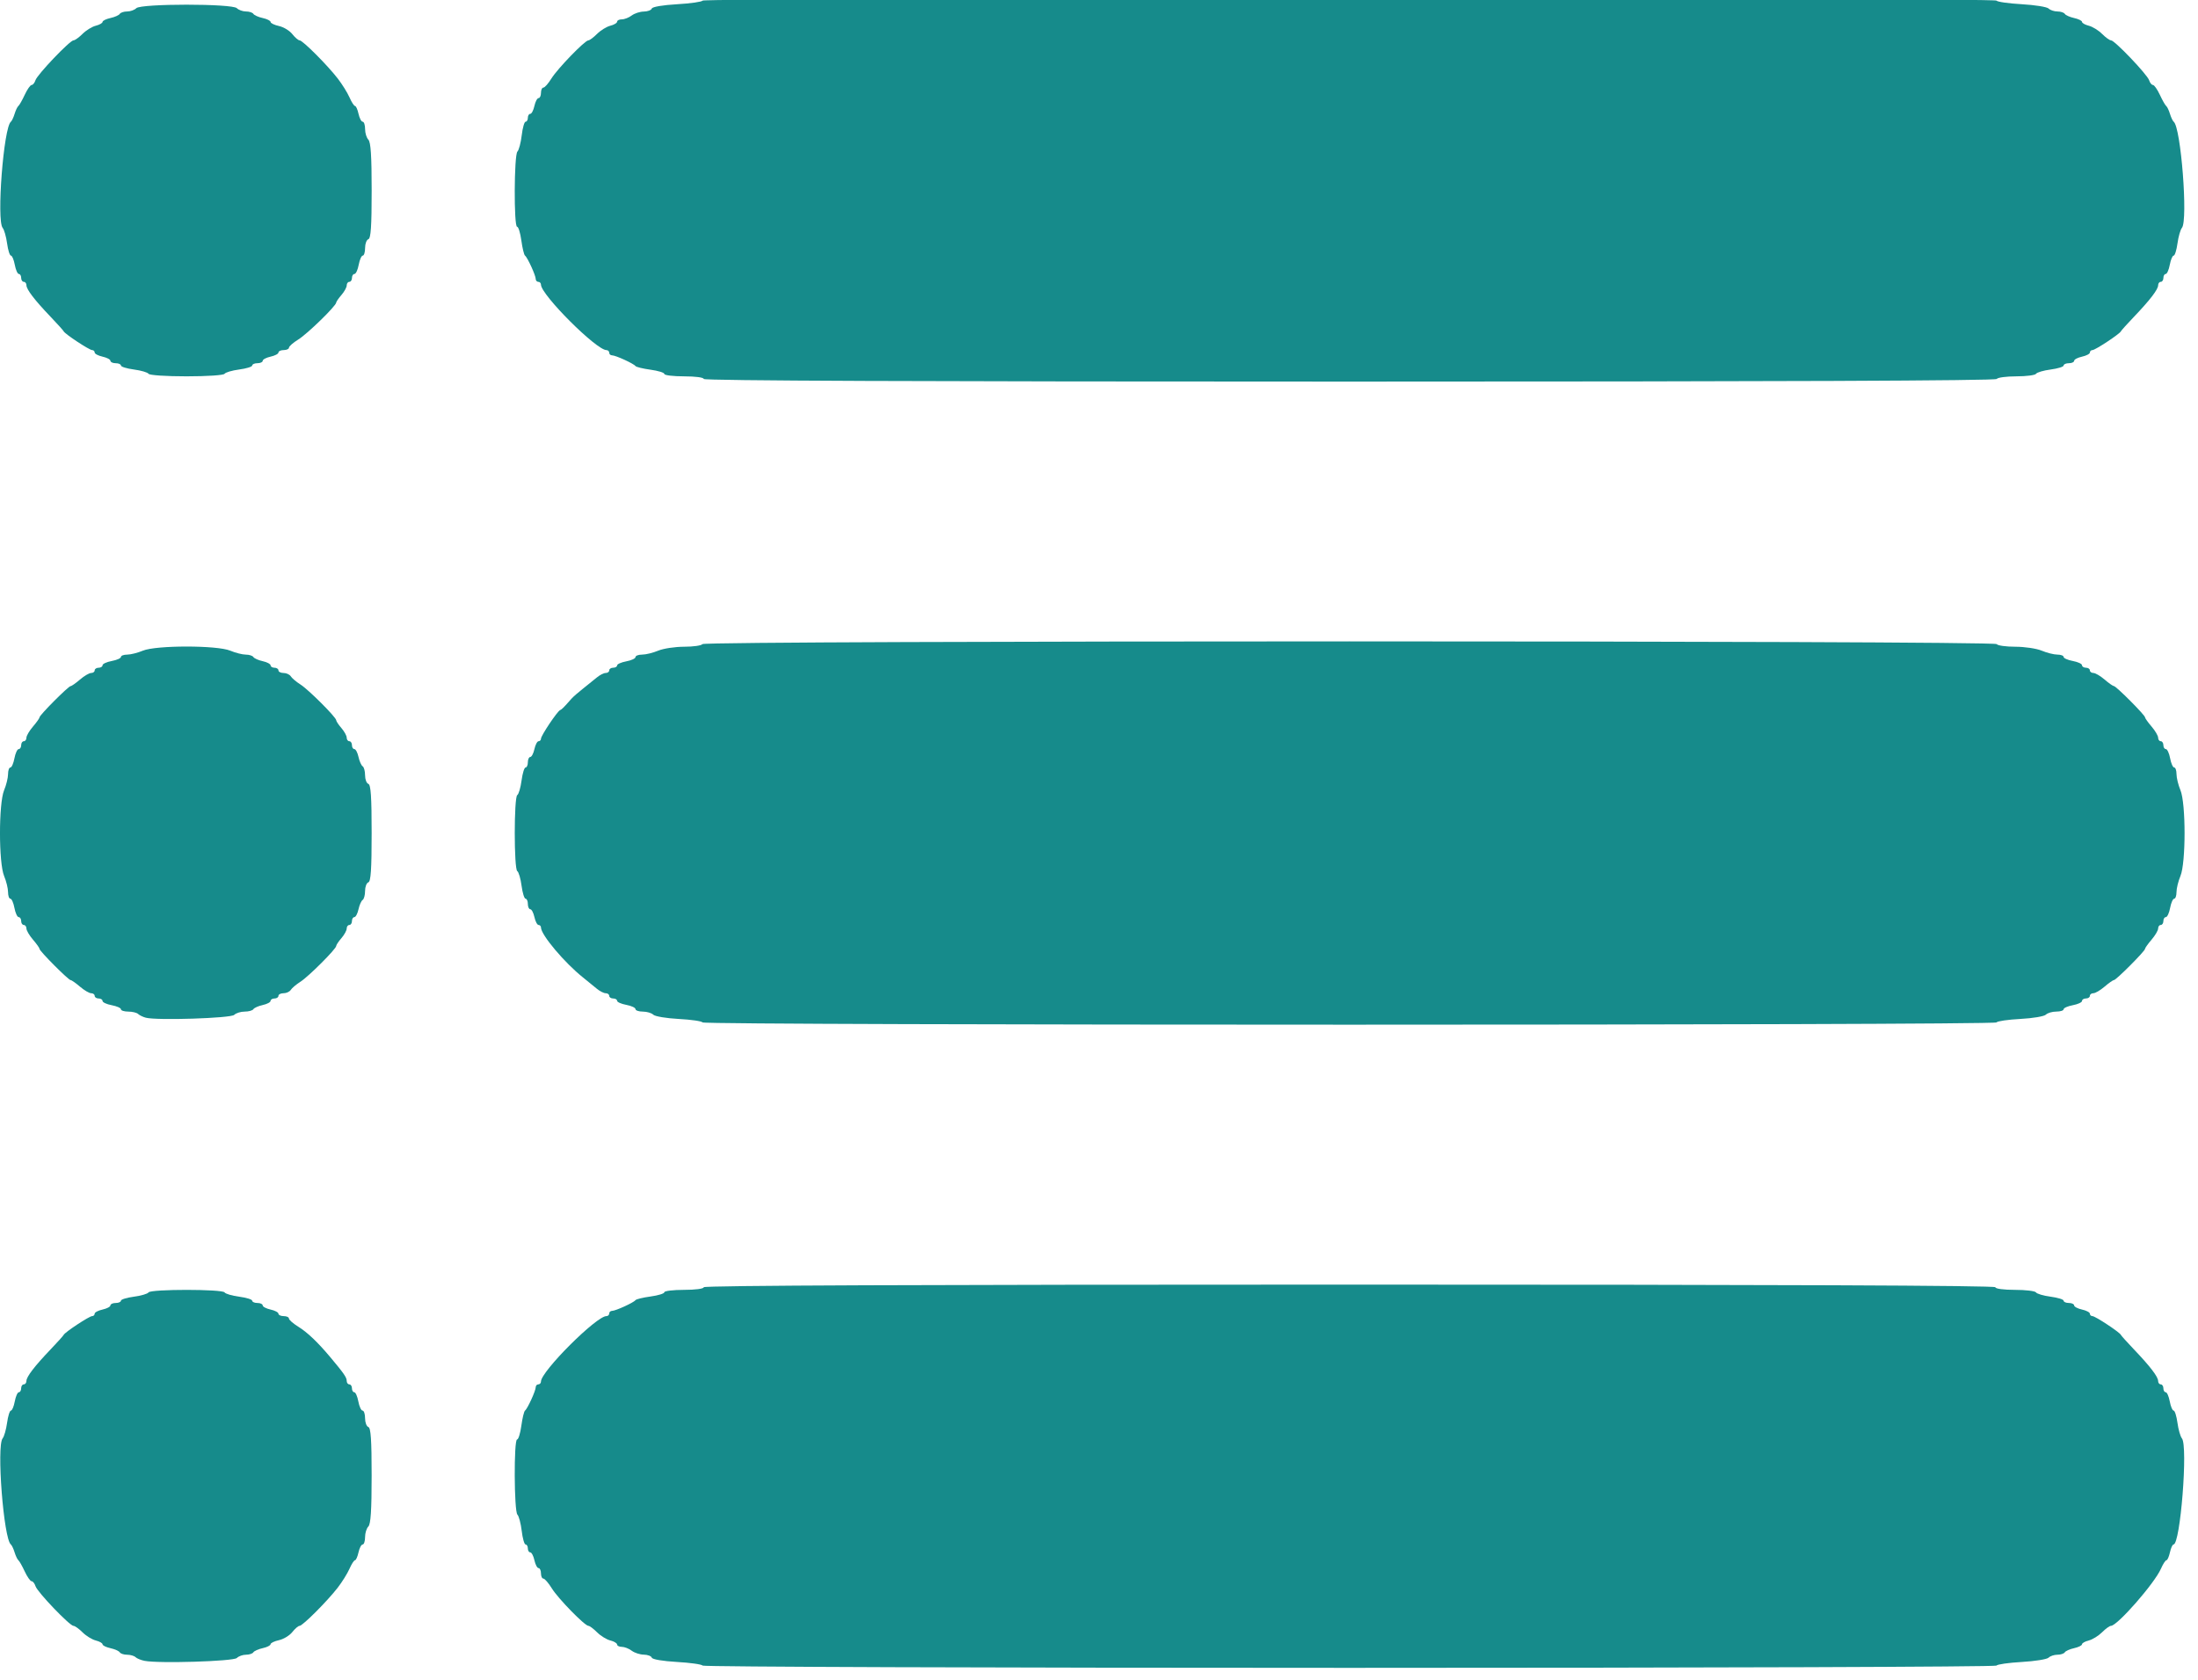 <?xml version="1.0" encoding="UTF-8" standalone="no"?>
<!-- Created with Inkscape (http://www.inkscape.org/) -->

<svg
   version="1.1"
   id="svg51827"
   width="100"
   height="76.427"
   viewBox="0 0 100 76.427"
   sodipodi:docname="categories.svg"
   inkscape:version="1.2.1 (9c6d41e410, 2022-07-14)"
   xmlns:inkscape="http://www.inkscape.org/namespaces/inkscape"
   xmlns:sodipodi="http://sodipodi.sourceforge.net/DTD/sodipodi-0.dtd"
   xmlns="http://www.w3.org/2000/svg"
   xmlns:svg="http://www.w3.org/2000/svg">
  <defs
     id="defs51831" />
  <sodipodi:namedview
     id="namedview51829"
     pagecolor="#ffffff"
     bordercolor="#000000"
     borderopacity="0.25"
     inkscape:showpageshadow="2"
     inkscape:pageopacity="0.0"
     inkscape:pagecheckerboard="0"
     inkscape:deskcolor="#d1d1d1"
     showgrid="false"
     inkscape:zoom="0.60281981"
     inkscape:cx="476.92527"
     inkscape:cy="529.17969"
     inkscape:window-width="1920"
     inkscape:window-height="1017"
     inkscape:window-x="-8"
     inkscape:window-y="-8"
     inkscape:window-maximized="1"
     inkscape:current-layer="g51833" />
  <g
     inkscape:groupmode="layer"
     inkscape:label="Image"
     id="g51833"
     transform="translate(-4.028,-166.741)">
    <g
       id="g54513"
       transform="matrix(0.072,0,0,0.072,3.737,154.662)">
      <path
         style="opacity:0.914;fill:#008080;stroke-width:4.977;stroke-linecap:round;stroke-linejoin:round"
         d="m 448.039,1220.332 c -0.485,-0.784 -7.779,-1.819 -16.209,-2.3 -9.045,-0.516 -15.58,-1.631 -15.943,-2.721 -0.339,-1.016 -2.606,-1.871 -5.039,-1.9 -2.433,-0.029 -5.873,-1.149 -7.644,-2.488 -1.771,-1.339 -4.57,-2.436 -6.221,-2.436 -1.65,0 -3.001,-0.666 -3.001,-1.479 0,-0.813 -1.931,-1.964 -4.29,-2.556 -2.36,-0.592 -6.126,-2.913 -8.37,-5.157 -2.244,-2.244 -4.693,-4.08 -5.443,-4.08 -2.322,0 -19.158,-17.24 -23.161,-23.718 -2.088,-3.378 -4.482,-6.142 -5.319,-6.142 -0.838,0 -1.524,-1.493 -1.524,-3.318 0,-1.825 -0.687,-3.318 -1.527,-3.318 -0.84,0 -2.019,-2.239 -2.62,-4.977 -0.601,-2.737 -1.78,-4.977 -2.62,-4.977 -0.84,0 -1.527,-1.12 -1.527,-2.488 0,-1.369 -0.643,-2.488 -1.428,-2.488 -0.785,0 -1.885,-3.862 -2.444,-8.582 -0.559,-4.72 -1.783,-9.348 -2.719,-10.285 -2.121,-2.12 -2.311,-47.488 -0.2,-47.488 0.827,0 2.037,-3.919 2.689,-8.709 0.652,-4.79 1.694,-9.082 2.316,-9.539 1.55,-1.138 6.763,-12.519 6.763,-14.766 0,-1.003 0.746,-1.823 1.659,-1.823 0.912,0 1.659,-0.796 1.659,-1.77 0,-6.362 34.999,-41.361 41.361,-41.361 0.973,0 1.77,-0.746 1.77,-1.659 0,-0.912 0.82,-1.659 1.823,-1.659 2.247,0 13.628,-5.213 14.766,-6.763 0.456,-0.621 4.749,-1.663 9.539,-2.316 4.79,-0.652 8.709,-1.862 8.709,-2.689 0,-0.827 5.599,-1.503 12.442,-1.503 7.188,0 12.442,-0.7 12.442,-1.659 0,-1.101 137.133,-1.659 408.082,-1.659 270.949,0 408.082,0.557 408.082,1.659 0,0.957 5.22,1.659 12.344,1.659 6.789,0 12.792,0.725 13.339,1.611 0.548,0.886 4.697,2.102 9.222,2.702 4.524,0.6 8.226,1.742 8.226,2.536 0,0.795 1.493,1.445 3.318,1.445 1.825,0 3.318,0.687 3.318,1.527 0,0.84 2.239,2.019 4.977,2.62 2.737,0.601 4.977,1.78 4.977,2.62 0,0.84 0.725,1.527 1.61,1.527 1.77,0 17.172,10.15 17.954,11.831 0.268,0.577 4.001,4.724 8.294,9.217 10.156,10.626 15.271,17.311 15.271,19.954 0,1.171 0.747,2.128 1.659,2.128 0.912,0 1.659,1.12 1.659,2.488 0,1.369 0.663,2.488 1.474,2.488 0.811,0 1.964,2.613 2.563,5.806 0.599,3.193 1.7,5.806 2.447,5.806 0.747,0 1.834,3.47 2.415,7.712 0.581,4.242 1.843,8.659 2.803,9.816 3.941,4.749 -0.977,67.074 -5.293,67.074 -0.644,0 -1.662,2.24 -2.263,4.977 -0.601,2.737 -1.598,4.977 -2.215,4.977 -0.617,0 -2.183,2.426 -3.48,5.391 -4.039,9.234 -27.544,36.08 -31.59,36.08 -0.851,0 -3.383,1.836 -5.627,4.08 -2.244,2.244 -6.01,4.564 -8.37,5.157 -2.36,0.592 -4.29,1.683 -4.29,2.424 0,0.741 -2.231,1.837 -4.958,2.436 -2.727,0.599 -5.383,1.778 -5.904,2.62 -0.52,0.842 -2.619,1.531 -4.664,1.531 -2.045,0 -4.554,0.837 -5.577,1.86 -1.023,1.023 -8.658,2.247 -16.966,2.721 -8.309,0.474 -15.503,1.503 -15.988,2.288 -0.488,0.789 -183.004,1.426 -408.768,1.426 -225.764,0 -408.28,-0.637 -408.768,-1.426 z"
         id="path54495" />
      <path
         style="opacity:0.914;fill:#008080;stroke-width:4.977;stroke-linecap:round;stroke-linejoin:round"
         d="m 448.025,813.886 c -0.493,-0.797 -7.271,-1.784 -15.064,-2.193 -7.793,-0.409 -15.048,-1.623 -16.123,-2.698 -1.075,-1.075 -4.045,-1.954 -6.599,-1.954 -2.555,0 -4.645,-0.713 -4.645,-1.584 0,-0.871 -2.613,-2.074 -5.806,-2.673 -3.193,-0.599 -5.806,-1.753 -5.806,-2.563 0,-0.811 -1.12,-1.474 -2.488,-1.474 -1.369,0 -2.488,-0.747 -2.488,-1.659 0,-0.912 -1.006,-1.659 -2.234,-1.659 -1.229,0 -3.785,-1.306 -5.68,-2.903 -1.895,-1.597 -5.789,-4.769 -8.652,-7.05 -11.727,-9.341 -26.564,-26.972 -26.564,-31.567 0,-0.886 -0.687,-1.61 -1.527,-1.61 -0.84,0 -2.019,-2.239 -2.62,-4.977 -0.601,-2.737 -1.78,-4.977 -2.62,-4.977 -0.84,0 -1.527,-1.493 -1.527,-3.318 0,-1.825 -0.65,-3.318 -1.445,-3.318 -0.795,0 -1.936,-3.702 -2.536,-8.226 -0.6,-4.524 -1.816,-8.674 -2.702,-9.222 -2.125,-1.313 -2.125,-46.734 0,-48.048 0.886,-0.548 2.102,-4.697 2.702,-9.222 0.6,-4.524 1.742,-8.226 2.536,-8.226 0.795,0 1.445,-1.493 1.445,-3.318 0,-1.825 0.687,-3.318 1.527,-3.318 0.84,0 2.019,-2.239 2.62,-4.977 0.601,-2.737 1.78,-4.977 2.62,-4.977 0.84,0 1.527,-0.725 1.527,-1.61 0,-1.922 10.232,-17.223 12.056,-18.029 1.181,-0.522 2.18,-1.523 7.243,-7.259 1.035,-1.172 4.264,-3.997 7.176,-6.278 2.912,-2.281 6.846,-5.454 8.741,-7.05 1.895,-1.597 4.451,-2.903 5.68,-2.903 1.229,0 2.234,-0.746 2.234,-1.659 0,-0.912 1.12,-1.659 2.488,-1.659 1.369,0 2.488,-0.663 2.488,-1.474 0,-0.811 2.613,-1.964 5.806,-2.563 3.193,-0.599 5.806,-1.802 5.806,-2.673 0,-0.871 1.89,-1.584 4.2,-1.584 2.31,0 6.88,-1.12 10.156,-2.488 3.275,-1.369 10.672,-2.488 16.438,-2.488 5.765,0 10.944,-0.746 11.507,-1.659 1.421,-2.299 816.402,-2.299 817.823,0 0.564,0.912 5.857,1.659 11.763,1.659 5.906,0 13.418,1.12 16.693,2.488 3.275,1.369 7.73,2.488 9.9,2.488 2.17,0 3.945,0.663 3.945,1.474 0,0.811 2.613,1.964 5.806,2.563 3.193,0.599 5.806,1.802 5.806,2.673 0,0.871 1.12,1.584 2.488,1.584 1.369,0 2.488,0.746 2.488,1.659 0,0.912 1.004,1.659 2.23,1.659 1.227,0 4.399,1.865 7.05,4.145 2.651,2.28 5.315,4.146 5.921,4.147 1.386,0.002 19.634,18.32 19.637,19.711 0,0.565 1.867,3.196 4.147,5.846 2.28,2.651 4.145,5.824 4.145,7.05 0,1.227 0.747,2.23 1.659,2.23 0.912,0 1.659,1.12 1.659,2.488 0,1.369 0.713,2.488 1.584,2.488 0.871,0 2.074,2.613 2.673,5.806 0.599,3.193 1.753,5.806 2.563,5.806 0.811,0 1.474,1.89 1.474,4.2 0,2.31 1.12,6.88 2.488,10.156 3.476,8.319 3.476,45.911 0,54.231 -1.369,3.275 -2.488,7.846 -2.488,10.156 0,2.31 -0.663,4.2 -1.474,4.2 -0.811,0 -1.964,2.613 -2.563,5.806 -0.599,3.193 -1.802,5.806 -2.673,5.806 -0.871,0 -1.584,1.12 -1.584,2.488 0,1.369 -0.747,2.488 -1.659,2.488 -0.912,0 -1.659,1.004 -1.659,2.23 0,1.227 -1.865,4.399 -4.145,7.05 -2.28,2.651 -4.146,5.282 -4.147,5.846 0,1.391 -18.252,19.709 -19.637,19.711 -0.605,10e-4 -3.27,1.867 -5.921,4.147 -2.651,2.28 -5.824,4.145 -7.05,4.145 -1.227,0 -2.23,0.746 -2.23,1.659 0,0.912 -1.12,1.659 -2.488,1.659 -1.369,0 -2.488,0.713 -2.488,1.584 0,0.871 -2.613,2.074 -5.806,2.673 -3.193,0.599 -5.806,1.753 -5.806,2.563 0,0.811 -2.09,1.474 -4.645,1.474 -2.555,0 -5.524,0.879 -6.599,1.954 -1.075,1.075 -8.33,2.289 -16.123,2.698 -7.793,0.409 -14.571,1.396 -15.064,2.193 -1.181,1.911 -816.383,1.911 -817.564,0 z"
         id="path54497" />
      <path
         style="opacity:0.914;fill:#008080;stroke-width:4.977;stroke-linecap:round;stroke-linejoin:round"
         d="m 448.724,407.253 c 0,-0.958 -5.253,-1.659 -12.442,-1.659 -6.843,0 -12.442,-0.676 -12.442,-1.503 0,-0.827 -3.919,-2.037 -8.709,-2.689 -4.79,-0.652 -9.082,-1.694 -9.539,-2.316 -1.138,-1.55 -12.519,-6.763 -14.766,-6.763 -1.003,0 -1.823,-0.746 -1.823,-1.659 0,-0.912 -0.796,-1.659 -1.77,-1.659 -6.362,0 -41.361,-34.999 -41.361,-41.361 0,-0.973 -0.746,-1.77 -1.659,-1.77 -0.912,0 -1.659,-0.82 -1.659,-1.823 0,-2.247 -5.213,-13.628 -6.763,-14.766 -0.621,-0.456 -1.663,-4.749 -2.316,-9.539 -0.652,-4.79 -1.862,-8.709 -2.689,-8.709 -2.112,0 -1.921,-45.367 0.2,-47.488 0.937,-0.937 2.16,-5.565 2.719,-10.285 0.559,-4.72 1.659,-8.582 2.444,-8.582 0.785,0 1.428,-1.12 1.428,-2.488 0,-1.369 0.687,-2.488 1.527,-2.488 0.84,0 2.019,-2.239 2.62,-4.977 0.601,-2.737 1.78,-4.977 2.62,-4.977 0.84,0 1.527,-1.493 1.527,-3.318 0,-1.825 0.686,-3.318 1.524,-3.318 0.838,0 3.106,-2.56 5.039,-5.688 3.896,-6.303 21.195,-24.171 23.402,-24.171 0.772,0 3.239,-1.836 5.483,-4.08 2.244,-2.244 6.01,-4.564 8.37,-5.156 2.36,-0.592 4.29,-1.742 4.29,-2.556 0,-0.813 1.35,-1.479 3.001,-1.479 1.65,0 4.45,-1.096 6.221,-2.436 1.771,-1.34 5.211,-2.459 7.644,-2.488 2.433,-0.029 4.701,-0.884 5.039,-1.9 0.363,-1.09 6.898,-2.205 15.943,-2.721 8.43,-0.481 15.724,-1.516 16.209,-2.3 1.155,-1.868 816.381,-1.868 817.536,0 0.485,0.784 7.679,1.814 15.988,2.288 8.309,0.474 15.944,1.698 16.966,2.721 1.023,1.023 3.533,1.86 5.577,1.86 2.045,0 4.143,0.689 4.664,1.531 0.52,0.842 3.177,2.021 5.904,2.62 2.727,0.599 4.958,1.695 4.958,2.436 0,0.741 1.931,1.832 4.29,2.424 2.36,0.592 6.126,2.913 8.37,5.156 2.244,2.244 4.806,4.08 5.695,4.08 2.285,0 22.915,21.633 24.055,25.225 0.519,1.637 1.606,2.976 2.414,2.976 0.808,0 2.772,2.799 4.364,6.221 1.592,3.421 3.393,6.594 4.001,7.05 0.609,0.456 1.681,2.696 2.384,4.977 0.702,2.281 1.762,4.52 2.356,4.977 4.574,3.514 9.134,62.334 5.2,67.074 -0.96,1.157 -2.221,5.574 -2.803,9.816 -0.581,4.242 -1.668,7.712 -2.415,7.712 -0.747,0 -1.848,2.613 -2.447,5.806 -0.599,3.193 -1.753,5.806 -2.563,5.806 -0.811,0 -1.474,1.12 -1.474,2.488 0,1.369 -0.747,2.488 -1.659,2.488 -0.912,0 -1.659,0.958 -1.659,2.128 0,2.644 -5.116,9.328 -15.271,19.954 -4.294,4.492 -8.026,8.64 -8.294,9.217 -0.782,1.682 -16.185,11.831 -17.954,11.831 -0.886,0 -1.61,0.687 -1.61,1.527 0,0.84 -2.24,2.019 -4.977,2.62 -2.737,0.601 -4.977,1.78 -4.977,2.62 0,0.84 -1.493,1.527 -3.318,1.527 -1.825,0 -3.318,0.65 -3.318,1.445 0,0.795 -3.702,1.936 -8.226,2.536 -4.524,0.6 -8.674,1.816 -9.222,2.702 -0.547,0.886 -6.133,1.611 -12.412,1.611 -6.279,0 -11.878,0.746 -12.441,1.659 -0.679,1.099 -138.809,1.659 -409.009,1.659 -270.884,0 -407.984,-0.557 -407.984,-1.659 z"
         id="path54499" />
      <path
         style="opacity:0.914;fill:#008080;stroke-width:4.977;stroke-linecap:round;stroke-linejoin:round"
         d="m 97.903,403.983 c -0.548,-0.886 -4.697,-2.102 -9.222,-2.702 -4.524,-0.6 -8.226,-1.742 -8.226,-2.536 0,-0.795 -1.493,-1.445 -3.318,-1.445 -1.825,0 -3.318,-0.687 -3.318,-1.527 0,-0.84 -2.239,-2.019 -4.977,-2.62 -2.737,-0.601 -4.977,-1.78 -4.977,-2.62 0,-0.84 -0.725,-1.527 -1.61,-1.527 -1.77,0 -17.172,-10.15 -17.954,-11.831 -0.268,-0.577 -4.001,-4.724 -8.294,-9.217 -10.156,-10.626 -15.271,-17.311 -15.271,-19.954 0,-1.171 -0.746,-2.128 -1.659,-2.128 -0.912,0 -1.659,-1.12 -1.659,-2.488 0,-1.369 -0.663,-2.488 -1.474,-2.488 -0.811,0 -1.964,-2.613 -2.563,-5.806 -0.599,-3.193 -1.7,-5.806 -2.447,-5.806 -0.747,0 -1.834,-3.471 -2.415,-7.712 -0.581,-4.242 -1.843,-8.659 -2.803,-9.816 -3.934,-4.74 0.626,-63.56 5.2,-67.074 0.594,-0.456 1.654,-2.696 2.356,-4.977 0.702,-2.281 1.775,-4.52 2.384,-4.977 0.609,-0.456 2.409,-3.629 4.001,-7.05 1.592,-3.421 3.556,-6.221 4.364,-6.221 0.808,0 1.894,-1.339 2.414,-2.976 1.14,-3.591 21.77,-25.225 24.055,-25.225 0.888,0 3.451,-1.836 5.695,-4.08 2.244,-2.244 6.01,-4.564 8.37,-5.156 2.36,-0.592 4.29,-1.683 4.29,-2.424 0,-0.741 2.231,-1.837 4.958,-2.436 2.727,-0.599 5.383,-1.778 5.904,-2.62 0.52,-0.842 2.619,-1.531 4.664,-1.531 2.045,0 4.651,-0.933 5.791,-2.074 2.948,-2.948 60.587,-2.948 63.535,0 1.14,1.14 3.746,2.074 5.791,2.074 2.045,0 4.143,0.689 4.664,1.531 0.52,0.842 3.177,2.021 5.904,2.62 2.727,0.599 4.958,1.717 4.958,2.484 0,0.767 2.392,1.921 5.315,2.563 2.923,0.642 6.71,2.941 8.415,5.108 1.705,2.168 3.776,3.941 4.601,3.941 1.93,0 17.471,15.549 24.091,24.103 2.803,3.623 6.158,9.012 7.455,11.978 1.297,2.965 2.863,5.391 3.48,5.391 0.617,0 1.614,2.239 2.215,4.977 0.601,2.737 1.78,4.977 2.62,4.977 0.84,0 1.527,2.09 1.527,4.645 0,2.555 0.933,5.578 2.074,6.718 1.506,1.506 2.074,10.296 2.074,32.127 0,22.568 -0.516,30.225 -2.074,30.744 -1.14,0.38 -2.074,2.868 -2.074,5.53 0,2.661 -0.663,4.838 -1.474,4.838 -0.811,0 -1.964,2.613 -2.563,5.806 -0.599,3.193 -1.802,5.806 -2.673,5.806 -0.871,0 -1.584,1.12 -1.584,2.488 0,1.369 -0.746,2.488 -1.659,2.488 -0.912,0 -1.659,1.006 -1.659,2.234 0,1.229 -1.493,3.956 -3.318,6.06 -1.825,2.104 -3.322,4.271 -3.327,4.816 -0.019,2.055 -18.186,19.765 -23.895,23.293 -3.276,2.024 -5.956,4.366 -5.956,5.204 0,0.838 -1.493,1.524 -3.318,1.524 -1.825,0 -3.318,0.687 -3.318,1.527 0,0.84 -2.239,2.019 -4.977,2.62 -2.737,0.601 -4.977,1.78 -4.977,2.62 0,0.84 -1.493,1.527 -3.318,1.527 -1.825,0 -3.318,0.65 -3.318,1.445 0,0.795 -3.702,1.936 -8.226,2.536 -4.524,0.6 -8.674,1.816 -9.222,2.702 -0.567,0.917 -10.919,1.611 -24.024,1.611 -13.104,0 -23.457,-0.694 -24.024,-1.611 z"
         id="path54501" />
      <path
         style="opacity:0.914;fill:#008080;stroke-width:4.977;stroke-linecap:round;stroke-linejoin:round"
         d="m 96.214,810.906 c -1.825,-0.478 -4.027,-1.544 -4.894,-2.368 -0.867,-0.824 -3.666,-1.498 -6.221,-1.498 -2.555,0 -4.645,-0.663 -4.645,-1.474 0,-0.811 -2.613,-1.964 -5.806,-2.563 -3.193,-0.599 -5.806,-1.802 -5.806,-2.673 0,-0.871 -1.12,-1.584 -2.488,-1.584 -1.369,0 -2.488,-0.747 -2.488,-1.659 0,-0.912 -1.004,-1.659 -2.23,-1.659 -1.227,0 -4.399,-1.865 -7.05,-4.145 -2.651,-2.28 -5.315,-4.146 -5.921,-4.147 -1.386,-0.003 -19.634,-18.32 -19.637,-19.711 -0.001,-0.565 -1.867,-3.196 -4.147,-5.846 -2.28,-2.651 -4.145,-5.824 -4.145,-7.05 0,-1.227 -0.746,-2.23 -1.659,-2.23 -0.912,0 -1.659,-1.12 -1.659,-2.488 0,-1.369 -0.713,-2.488 -1.584,-2.488 -0.871,0 -2.074,-2.613 -2.673,-5.806 -0.599,-3.193 -1.753,-5.806 -2.563,-5.806 -0.811,0 -1.474,-1.89 -1.474,-4.2 0,-2.31 -1.12,-6.88 -2.488,-10.156 -3.476,-8.32 -3.476,-45.911 0,-54.231 1.369,-3.275 2.488,-7.846 2.488,-10.156 0,-2.31 0.663,-4.2 1.474,-4.2 0.811,0 1.964,-2.613 2.563,-5.806 0.599,-3.193 1.802,-5.806 2.673,-5.806 0.871,0 1.584,-1.12 1.584,-2.488 0,-1.369 0.746,-2.488 1.659,-2.488 0.912,0 1.659,-1.004 1.659,-2.23 0,-1.227 1.865,-4.399 4.145,-7.05 2.28,-2.651 4.146,-5.282 4.147,-5.846 0.003,-1.391 18.251,-19.709 19.637,-19.711 0.605,-10e-4 3.27,-1.867 5.921,-4.147 2.651,-2.28 5.824,-4.145 7.05,-4.145 1.227,0 2.23,-0.746 2.23,-1.659 0,-0.912 1.12,-1.659 2.488,-1.659 1.369,0 2.488,-0.713 2.488,-1.584 0,-0.871 2.613,-2.074 5.806,-2.673 3.193,-0.599 5.806,-1.753 5.806,-2.563 0,-0.811 1.775,-1.474 3.945,-1.474 2.17,0 6.624,-1.12 9.9,-2.488 8.337,-3.483 46.917,-3.483 55.254,0 3.275,1.369 7.686,2.488 9.802,2.488 2.116,0 4.273,0.689 4.793,1.531 0.52,0.842 3.177,2.021 5.904,2.62 2.727,0.599 4.958,1.776 4.958,2.616 0,0.84 1.12,1.527 2.488,1.527 1.369,0 2.488,0.746 2.488,1.659 0,0.912 1.456,1.659 3.235,1.659 1.779,0 3.832,0.951 4.562,2.113 0.73,1.162 3.471,3.479 6.091,5.148 5.16,3.286 22.607,20.73 22.607,22.603 0,0.631 1.493,2.868 3.318,4.972 1.825,2.104 3.318,4.831 3.318,6.06 0,1.229 0.746,2.234 1.659,2.234 0.912,0 1.659,1.12 1.659,2.488 0,1.369 0.687,2.488 1.527,2.488 0.84,0 2.017,2.231 2.616,4.958 0.599,2.727 1.778,5.383 2.62,5.904 0.842,0.52 1.531,3.08 1.531,5.687 0,2.607 0.933,5.051 2.074,5.432 1.558,0.519 2.074,8.248 2.074,31.104 0,22.856 -0.515,30.584 -2.074,31.104 -1.14,0.38 -2.074,2.824 -2.074,5.432 0,2.607 -0.689,5.166 -1.531,5.687 -0.842,0.52 -2.021,3.177 -2.62,5.904 -0.599,2.727 -1.776,4.958 -2.616,4.958 -0.84,0 -1.527,1.12 -1.527,2.488 0,1.369 -0.746,2.488 -1.659,2.488 -0.912,0 -1.659,1.006 -1.659,2.234 0,1.229 -1.493,3.956 -3.318,6.06 -1.825,2.104 -3.318,4.342 -3.318,4.972 0,1.873 -17.447,19.317 -22.607,22.603 -2.62,1.669 -5.361,3.985 -6.091,5.148 -0.73,1.162 -2.782,2.113 -4.562,2.113 -1.779,0 -3.235,0.746 -3.235,1.659 0,0.912 -1.12,1.659 -2.488,1.659 -1.369,0 -2.488,0.687 -2.488,1.527 0,0.84 -2.231,2.017 -4.958,2.616 -2.727,0.599 -5.383,1.778 -5.904,2.62 -0.52,0.842 -2.992,1.531 -5.493,1.531 -2.501,0 -5.479,0.933 -6.618,2.074 -2.121,2.124 -48.839,3.623 -55.824,1.792 z"
         id="path54503" />
      <path
         style="opacity:0.914;fill:#008080;stroke-width:4.977;stroke-linecap:round;stroke-linejoin:round"
         d="m 95.385,1217.328 c -2.281,-0.455 -4.856,-1.51 -5.723,-2.345 -0.867,-0.835 -3.249,-1.518 -5.293,-1.518 -2.045,0 -4.143,-0.689 -4.664,-1.531 -0.52,-0.842 -3.177,-2.021 -5.904,-2.62 -2.727,-0.599 -4.958,-1.695 -4.958,-2.436 0,-0.741 -1.931,-1.832 -4.29,-2.424 -2.36,-0.592 -6.126,-2.913 -8.37,-5.157 -2.244,-2.244 -4.81,-4.08 -5.703,-4.08 -2.371,0 -22.816,-21.348 -23.991,-25.051 -0.55,-1.733 -1.661,-3.15 -2.469,-3.15 -0.808,0 -2.772,-2.799 -4.364,-6.221 -1.592,-3.421 -3.393,-6.594 -4.001,-7.05 -0.609,-0.456 -1.681,-2.696 -2.384,-4.977 -0.702,-2.281 -1.762,-4.52 -2.356,-4.977 -4.574,-3.514 -9.134,-62.334 -5.2,-67.074 0.96,-1.157 2.221,-5.574 2.803,-9.816 0.581,-4.242 1.668,-7.712 2.415,-7.712 0.747,0 1.848,-2.613 2.447,-5.806 0.599,-3.193 1.753,-5.806 2.563,-5.806 0.811,0 1.474,-1.12 1.474,-2.488 0,-1.369 0.746,-2.488 1.659,-2.488 0.912,0 1.659,-0.958 1.659,-2.128 0,-2.644 5.116,-9.328 15.271,-19.954 4.294,-4.492 8.026,-8.64 8.294,-9.217 0.782,-1.682 16.185,-11.831 17.954,-11.831 0.886,0 1.61,-0.687 1.61,-1.527 0,-0.84 2.239,-2.019 4.977,-2.62 2.737,-0.601 4.977,-1.78 4.977,-2.62 0,-0.84 1.493,-1.527 3.318,-1.527 1.825,0 3.318,-0.65 3.318,-1.445 0,-0.795 3.702,-1.936 8.226,-2.536 4.524,-0.6 8.674,-1.816 9.222,-2.702 1.313,-2.125 46.734,-2.125 48.048,0 0.548,0.886 4.697,2.102 9.222,2.702 4.524,0.6 8.226,1.742 8.226,2.536 0,0.795 1.493,1.445 3.318,1.445 1.825,0 3.318,0.687 3.318,1.527 0,0.84 2.239,2.019 4.977,2.62 2.737,0.601 4.977,1.78 4.977,2.62 0,0.84 1.493,1.527 3.318,1.527 1.825,0 3.318,0.686 3.318,1.524 0,0.838 2.671,3.174 5.935,5.191 5.743,3.549 12.305,9.805 20.318,19.369 8.481,10.123 10.242,12.669 10.242,14.812 0,1.229 0.746,2.235 1.659,2.235 0.912,0 1.659,1.12 1.659,2.488 0,1.369 0.663,2.488 1.474,2.488 0.811,0 1.964,2.613 2.563,5.806 0.599,3.193 1.802,5.806 2.673,5.806 0.871,0 1.584,2.177 1.584,4.838 0,2.661 0.933,5.149 2.074,5.53 1.557,0.519 2.074,8.176 2.074,30.744 0,21.831 -0.567,30.62 -2.074,32.127 -1.14,1.141 -2.074,4.164 -2.074,6.718 0,2.555 -0.687,4.645 -1.527,4.645 -0.84,0 -2.019,2.24 -2.62,4.977 -0.601,2.737 -1.598,4.977 -2.215,4.977 -0.617,0 -2.183,2.426 -3.48,5.391 -1.297,2.965 -4.652,8.355 -7.455,11.978 -6.62,8.554 -22.161,24.103 -24.091,24.103 -0.826,0 -2.896,1.774 -4.601,3.941 -1.705,2.168 -5.492,4.466 -8.415,5.108 -2.923,0.642 -5.315,1.795 -5.315,2.563 0,0.767 -2.231,1.885 -4.958,2.484 -2.727,0.599 -5.383,1.778 -5.904,2.62 -0.52,0.842 -2.619,1.531 -4.664,1.531 -2.045,0 -4.65,0.933 -5.791,2.074 -2.111,2.112 -49.414,3.564 -58.31,1.79 z"
         id="path54505" />
    </g>
  </g>
</svg>
